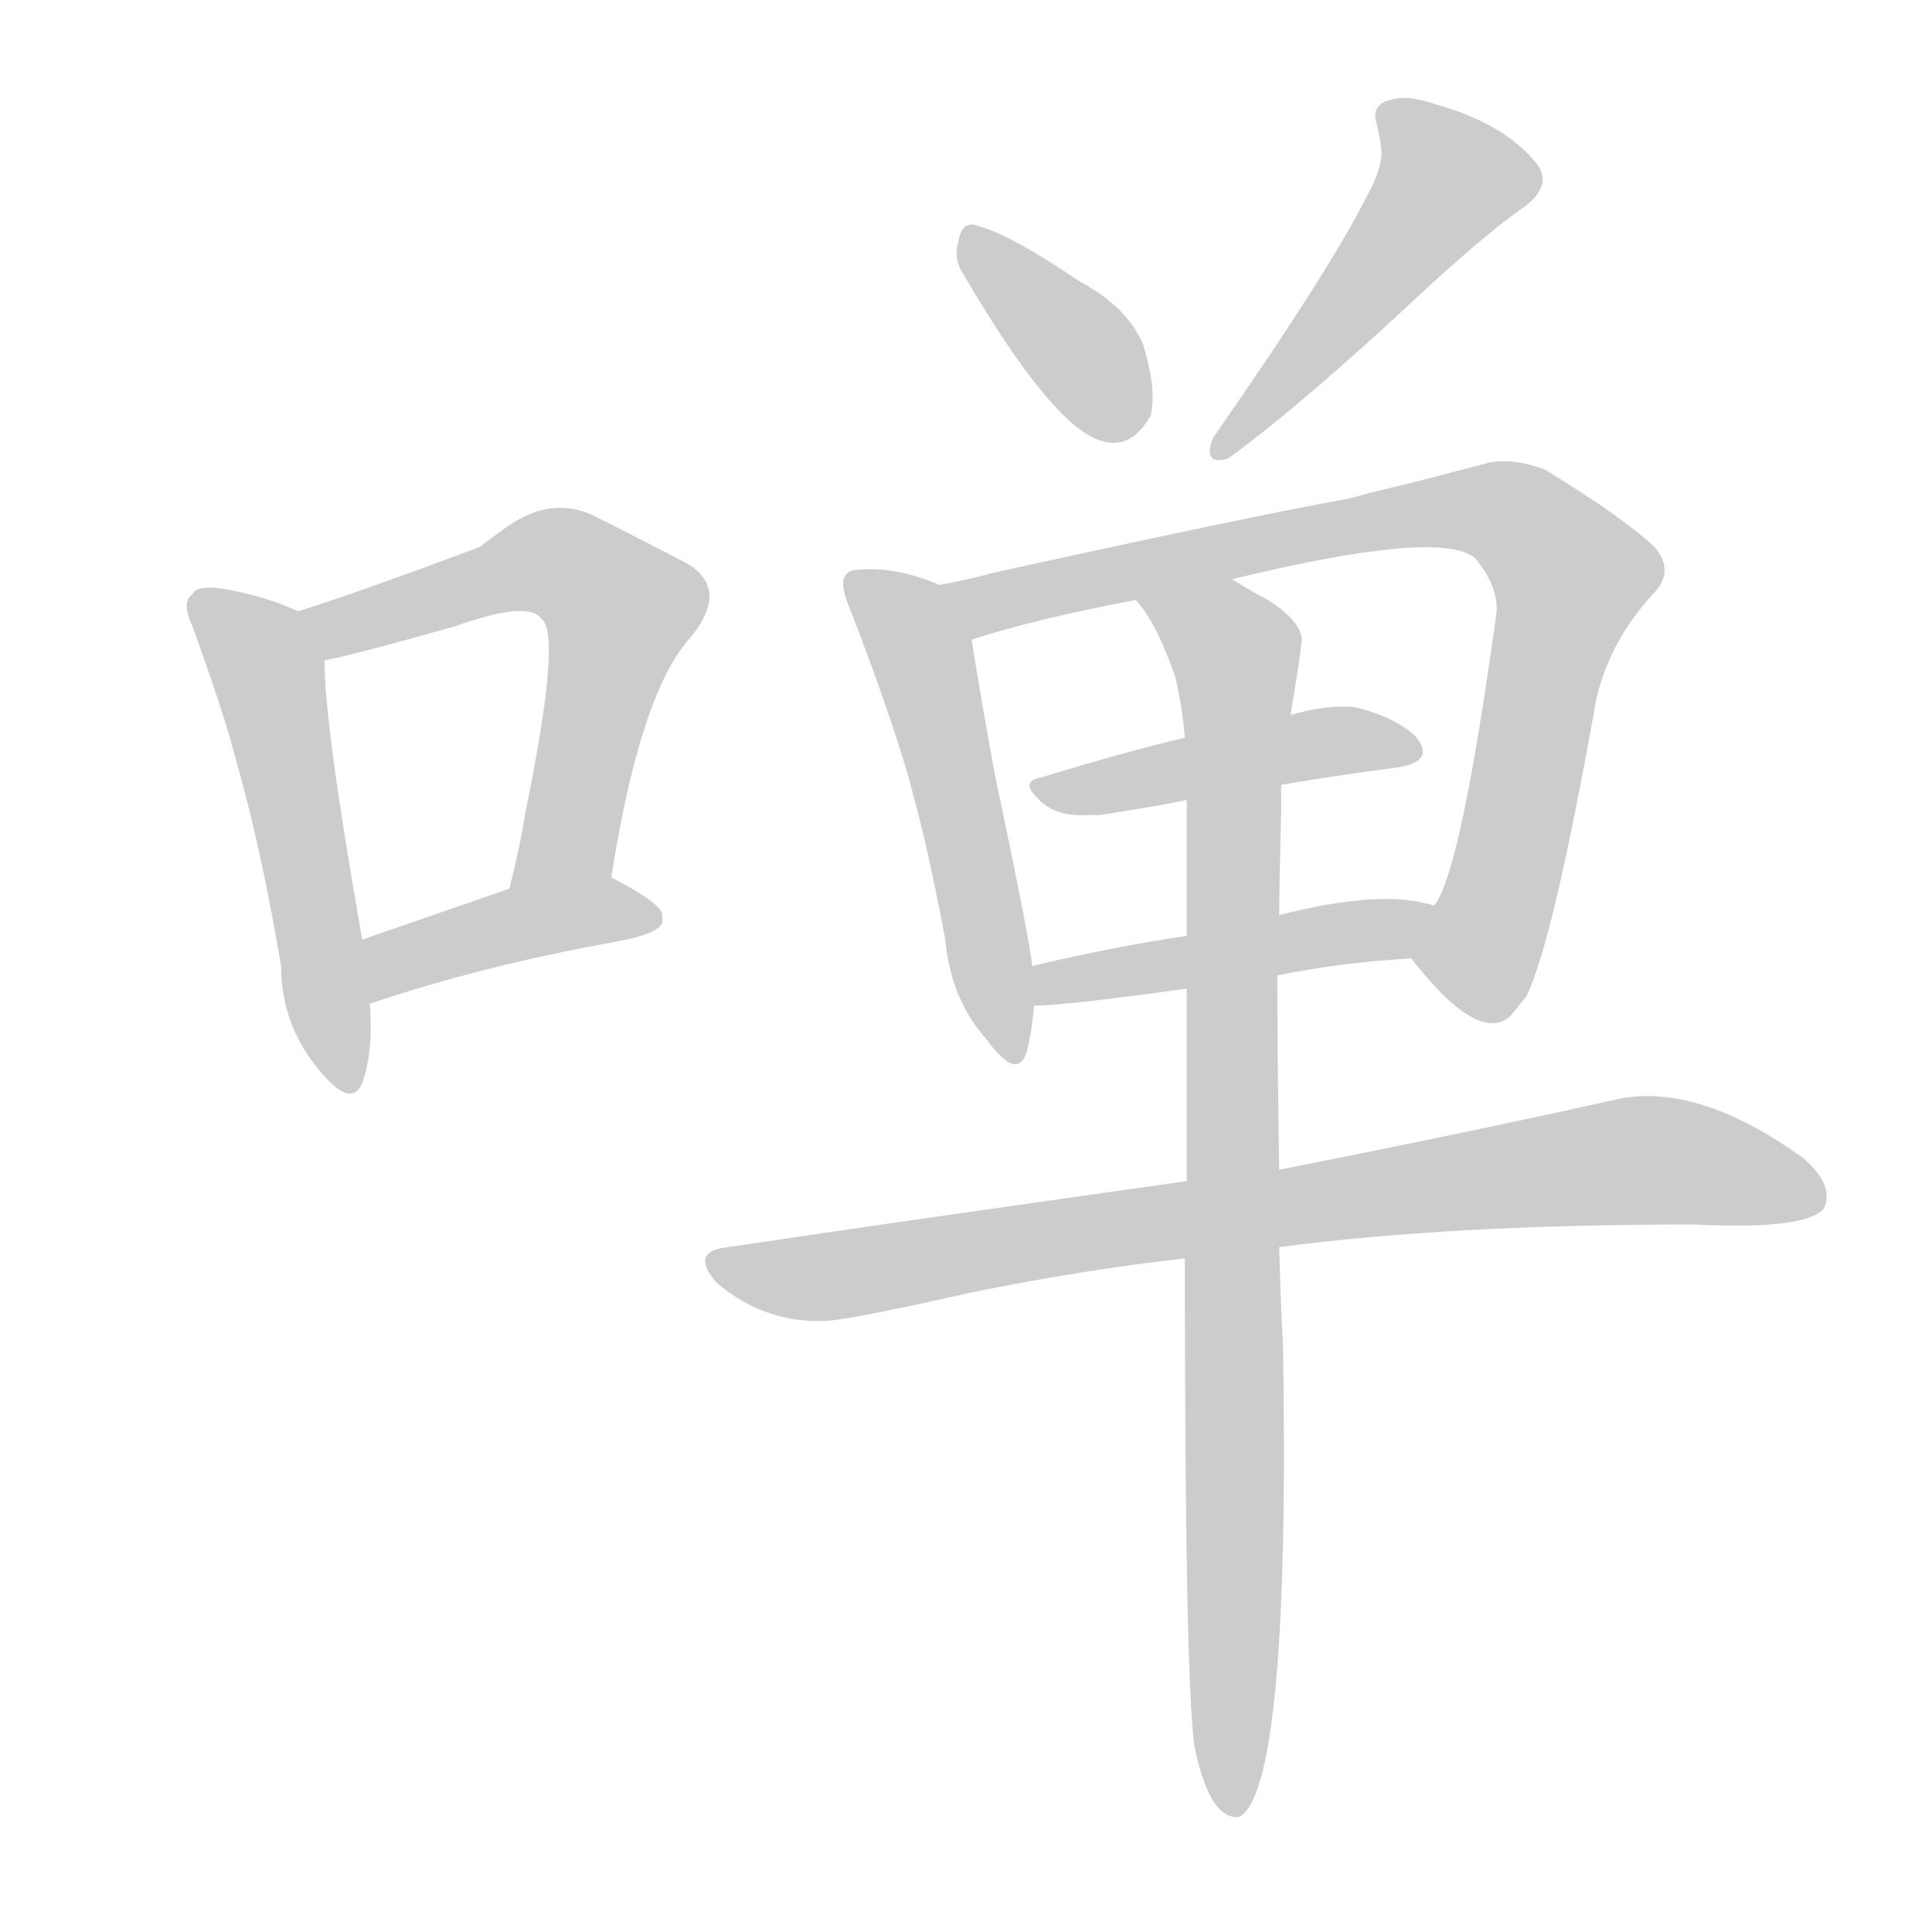 <!--
AnimCJK 2016-2018 Copyright Francois Mizessyn - https://github.com/parsimonhi/animCJK
Derived from:
    MakeMeAHanzi project - https://github.com/skishore/makemeahanzi
    Arphic PL KaitiM GB - https://apps.ubuntu.com/cat/applications/precise/fonts-arphic-gkai00mp/
    Arphic PL UKai - https://apps.ubuntu.com/cat/applications/fonts-arphic-ukai/
You can redistribute and/or modify this file under the terms of the Arphic Public License
as published by Arphic Technology Co., Ltd.
You should have received a copy of this license (the directory "APL") along with this file;
if not, see http://ftp.gnu.org/non-gnu/chinese-fonts-truetype/LICENSE.
-->
<svg id="z21876" class="acjk" version="1.1" viewBox="0 0 1024 1024" xmlns="http://www.w3.org/2000/svg" xmlns:xlink="http://www.w3.org/1999/xlink">
<style>
<![CDATA[
@keyframes z21876k {
	from {
		stroke:#ccc;
		stroke-dashoffset:3334;
	}
	1% {
		stroke:#c00;
		stroke-dashoffset:3334;
	}
	75% {
		stroke:#c00;
		stroke-dashoffset:0;
	}
	to {
		stroke:#000;
	}
}
#z21876 path[clip-path] {
	animation:z21876k 1s linear both;
	stroke-dasharray:3334;
	stroke-width:128;
	stroke-linecap:round;
	fill:none;
}
#z21876 path[clip-path="url(#z21876c1)"] {animation-delay:1s;}
#z21876 path[clip-path="url(#z21876c2)"] {animation-delay:2s;}
#z21876 path[clip-path="url(#z21876c3)"] {animation-delay:3s;}
#z21876 path[clip-path="url(#z21876c4)"] {animation-delay:4s;}
#z21876 path[clip-path="url(#z21876c5)"] {animation-delay:5s;}
#z21876 path[clip-path="url(#z21876c6)"] {animation-delay:6s;}
#z21876 path[clip-path="url(#z21876c7)"] {animation-delay:7s;}
#z21876 path[clip-path="url(#z21876c8)"] {animation-delay:8s;}
#z21876 path[clip-path="url(#z21876c9)"] {animation-delay:9s;}
#z21876 path[clip-path="url(#z21876c10)"] {animation-delay:10s;}
#z21876 path[clip-path="url(#z21876c11)"] {animation-delay:11s;}
#z21876 path {fill:#ccc;}
]]>
</style>
<path id="z21876d1" d="M158 324Q141 316 118 312Q104 310 102 315Q96 319 102 332Q119 379 124 399Q138 447 149 512Q149 543 169 567Q186 588 192 574Q198 557 196 532C193 509 193 509 192 498Q172 385 172 350C172 340 167 328 158 324Z"/>
<path id="z21876d2" d="M324 465Q339 369 365 339Q388 312 363 298C330 281 330 281 314 273Q292 263 269 279Q262 284 254 290Q190 314 158 324C149 328 162 352 172 350Q188 347 241 332Q280 318 287 328Q298 336 278 433Q276 447 270 471C266 489 320 483 324 465Z"/>
<path id="z21876d3" d="M196 532Q255 512 327 499Q349 495 351 489Q351 488 351 485Q351 479 324 465C307 458 287 464 270 471C218 489 218 489 192 498C181 502 185 536 196 532Z"/>
<path id="z21876d4" d="M511 146Q559 228 585 234Q600 238 610 220Q613 206 606 183Q598 163 572 149Q535 124 519 120Q510 116 508 128Q505 137 511 146Z"/>
<path id="z21876d5" d="M725 103Q705 143 643 232Q637 247 651 243Q692 213 757 152Q790 122 806 111Q825 98 813 85Q796 65 760 55Q745 50 737 53Q728 55 729 63Q733 79 732 84Q731 92 725 103Z"/>
<path id="z21876d6" d="M498 310Q474 300 455 302Q451 302 449 304Q444 308 451 324Q470 373 481 410Q492 449 501 498Q504 530 523 551Q539 573 544 558Q547 547 548 533C547 519 547 519 547 512Q547 504 527 409Q519 365 515 339C513 328 508 314 498 310Z"/>
<path id="z21876d7" d="M748 508Q783 553 800 539Q802 537 809 528Q823 500 846 371Q853 340 876 315Q888 303 877 290Q860 274 819 249Q804 243 790 245C748 256 748 256 727 261C716 264 716 264 711 265Q666 273 529 303Q510 308 498 310C487 312 504 343 515 339Q549 328 602 318C636 311 636 311 653 307Q764 280 782 296Q795 312 793 326Q774 464 760 480C755 489 742 500 748 508Z"/>
<path id="z21876d8" d="M679 416Q708 411 739 407Q762 404 750 390Q739 380 719 375Q704 373 684 379C647 387 647 387 628 391Q598 398 552 412Q541 414 549 422Q558 433 576 432Q580 432 583 432C614 427 614 427 629 424C662 419 662 419 679 416Z"/>
<path id="z21876d9" d="M677 517Q711 510 748 508C758 508 770 483 760 480Q733 471 678 485C645 492 645 492 629 496Q589 502 547 512C540 513 541 533 548 533Q564 533 629 524C661 519 661 519 677 517Z"/>
<path id="z21876d10" d="M678 661Q769 649 898 649Q959 652 967 640Q972 628 956 614Q902 575 860 582Q784 599 678 620C645 624 645 624 629 626C467 649 467 649 386 661Q365 663 380 680Q406 702 439 700Q453 699 515 685Q574 673 628 667C661 663 661 663 678 661Z"/>
<path id="z21876d11" d="M633 925Q641 965 657 963Q684 947 680 712Q679 698 678 661C678 634 678 634 678 620Q677 559 677 517C678 496 678 496 678 485Q678 470 679 432C679 421 679 421 679 416C682 391 682 391 684 379Q690 343 690 338Q688 328 672 318Q666 315 653 307C639 297 590 306 602 318Q613 330 623 359Q627 377 628 391C629 413 629 413 629 424C629 472 629 472 629 496C629 515 629 515 629 524C629 592 629 592 629 626C628 653 628 653 628 667Q628 888 633 925Z"/>
<defs>
	<clipPath id="z21876c1"><use xlink:href="#z21876d1"/></clipPath>
	<clipPath id="z21876c2"><use xlink:href="#z21876d2"/></clipPath>
	<clipPath id="z21876c3"><use xlink:href="#z21876d3"/></clipPath>
	<clipPath id="z21876c4"><use xlink:href="#z21876d4"/></clipPath>
	<clipPath id="z21876c5"><use xlink:href="#z21876d5"/></clipPath>
	<clipPath id="z21876c6"><use xlink:href="#z21876d6"/></clipPath>
	<clipPath id="z21876c7"><use xlink:href="#z21876d7"/></clipPath>
	<clipPath id="z21876c8"><use xlink:href="#z21876d8"/></clipPath>
	<clipPath id="z21876c9"><use xlink:href="#z21876d9"/></clipPath>
	<clipPath id="z21876c10"><use xlink:href="#z21876d10"/></clipPath>
	<clipPath id="z21876c11"><use xlink:href="#z21876d11"/></clipPath>
</defs>
<path pathLength="3333" clip-path="url(#z21876c1)" d="M106 319L140 351L181 575"/>
<path pathLength="3333" clip-path="url(#z21876c2)" d="M164 326L280 297L333 325L281 466"/>
<path pathLength="3333" clip-path="url(#z21876c3)" d="M201 522L345 485"/>
<path pathLength="3333" clip-path="url(#z21876c4)" d="M514 127L595 229"/>
<path pathLength="3333" clip-path="url(#z21876c5)" d="M735 63L769 104L648 238"/>
<path pathLength="3333" clip-path="url(#z21876c6)" d="M456 313L489 348L536 558"/>
<path pathLength="3333" clip-path="url(#z21876c7)" d="M509 314L803 273L837 312L779 536"/>
<path pathLength="3333" clip-path="url(#z21876c8)" d="M553 418L746 394"/>
<path pathLength="3333" clip-path="url(#z21876c9)" d="M552 525L754 488"/>
<path pathLength="3333" clip-path="url(#z21876c10)" d="M381 668L435 677L864 615L962 627"/>
<path pathLength="3333" clip-path="url(#z21876c11)" d="M610 321L656 349L652 958"/>
</svg>
